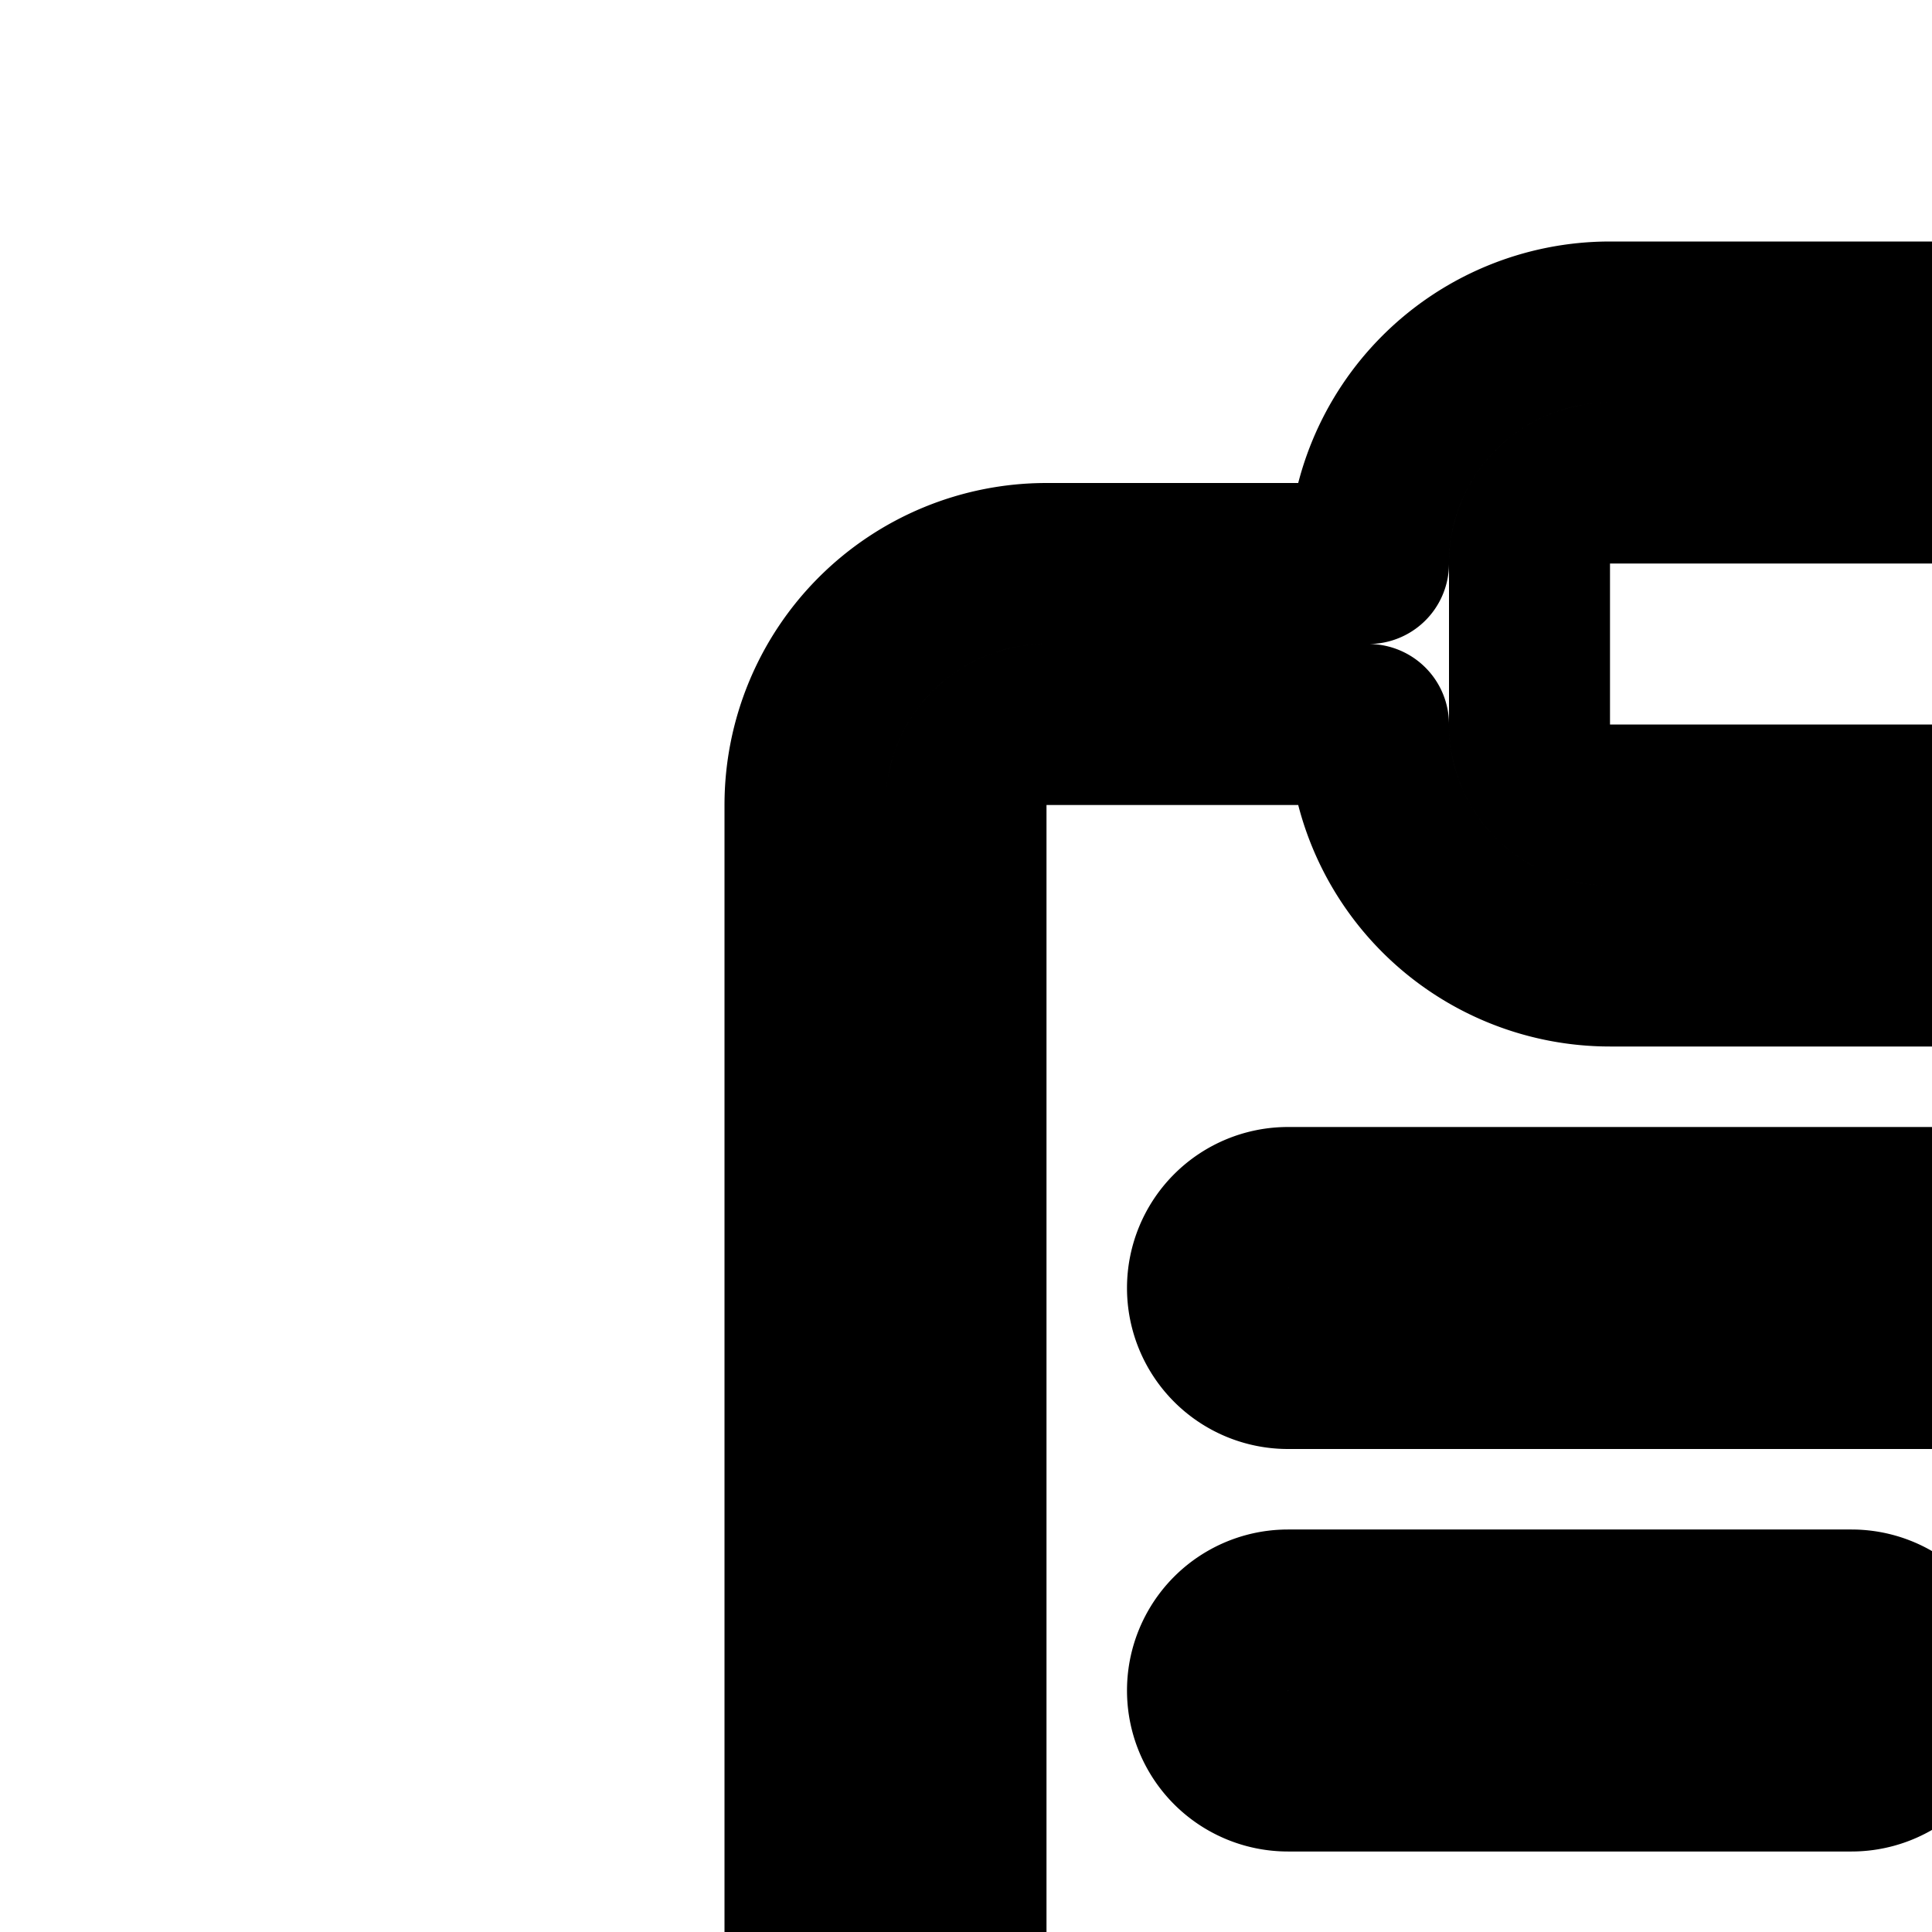 <svg
  xmlns="http://www.w3.org/2000/svg"
  width="24"
  height="24"
  viewBox="0 0 24 24"
  fill="none"
  stroke="currentColor"
  stroke-width="2"
  stroke-linecap="round"
  stroke-linejoin="round"
>
  <path d="M16 20a1 1 0 1 0 0 2h7a1 1 0 1 0 0-2z" />
  <path d="M15 16a1 1 0 0 1 1-1h15.5a1 1 0 1 1 0 2H16a1 1 0 0 1-1-1" />
  <path
    fill-rule="evenodd"
    d="M15 28a1 1 0 0 1 1-1h4a1 1 0 0 1 1 1v4a1 1 0 0 1-1 1h-4a1 1 0 0 1-1-1zm2 3v-2h2v2z"
    clip-rule="evenodd"
  />
  <path
    fill-rule="evenodd"
    d="M28 31a3 3 0 1 0 0-6 3 3 0 1 0 0 6m0-2a1 1 0 1 0 .002-1.998A1 1 0 0 0 28 29"
    clip-rule="evenodd"
  />
  <path
    fill-rule="evenodd"
    d="M22 35.182C22 33.066 25.997 32 28 32s6 1.066 6 3.182V39H22zm2.055.04-.055.057V37h8v-1.72l-.055-.059c-.164-.16-.48-.372-.976-.583-1-.425-2.234-.638-2.969-.638s-1.969.213-2.969.638c-.496.21-.812.423-.976.583"
    clip-rule="evenodd"
  />
  <path
    fill-rule="evenodd"
    d="M17 7a3 3 0 0 1 3-3h8a3 3 0 0 1 3 3h4a3 3 0 0 1 3 3v31a3 3 0 0 1-3 3H13a3 3 0 0 1-3-3V10a3 3 0 0 1 3-3zm11 5a3 3 0 0 0 3-3h4a1 1 0 0 1 1 1v31a1 1 0 0 1-1 1H13a1 1 0 0 1-1-1V10a1 1 0 0 1 1-1h4a3 3 0 0 0 3 3zm-8-6a1 1 0 0 0-1 1v2a1 1 0 0 0 1 1h8a1 1 0 0 0 1-1V7a1 1 0 0 0-1-1z"
    clip-rule="evenodd"
  />
</svg>
